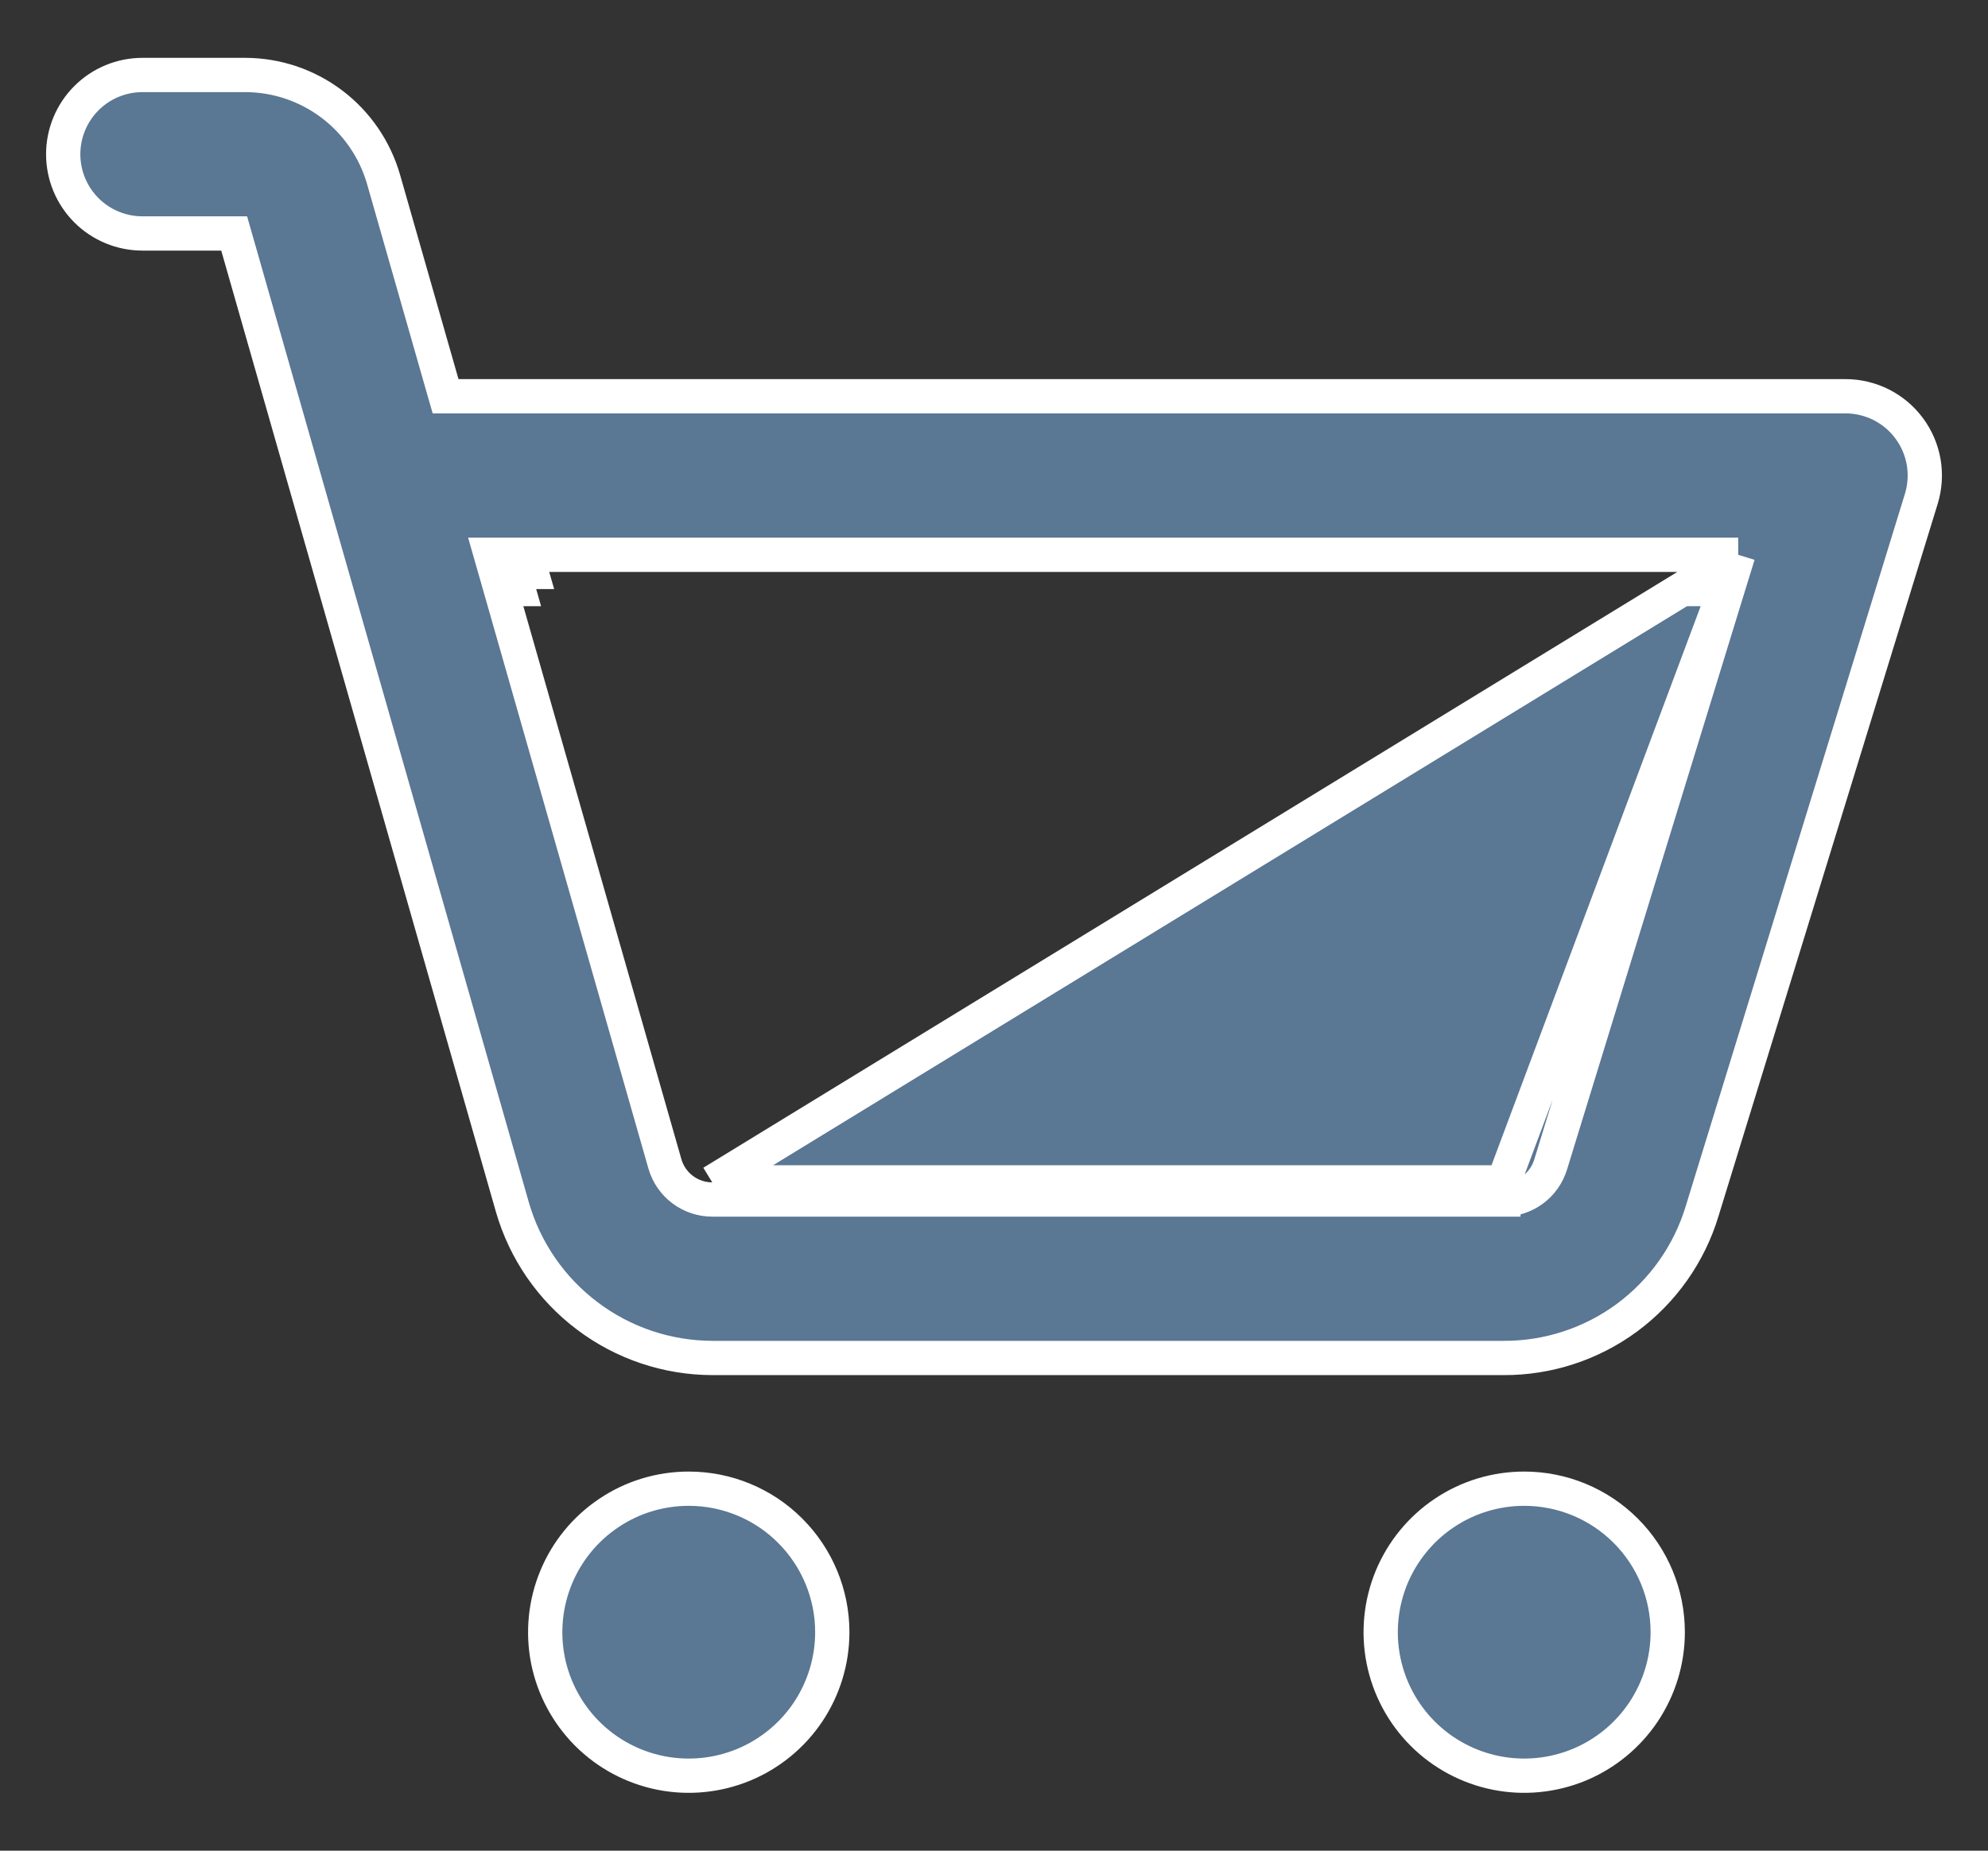 <svg xmlns="http://www.w3.org/2000/svg" width="29" height="27" viewBox="0 0 29 27" fill="none">
<rect x="0" y="0" width="29" height="27" fill="#333333" stroke="none"/>
<path d="M25.356 8.094L25.256 8.417L22.619 16.993L22.619 16.993C22.573 17.14 22.482 17.269 22.358 17.36C22.234 17.451 22.084 17.5 21.93 17.5M25.356 8.094L21.931 17.25M25.356 8.094H25.018H7.491H7.16L7.251 8.412L9.699 16.979L9.699 16.979C9.742 17.129 9.832 17.261 9.957 17.355C10.082 17.449 10.234 17.5 10.39 17.5M25.356 8.094L10.39 17.25M21.93 17.5L21.931 17.25M21.93 17.5H21.931V17.25M21.93 17.5H10.39M21.931 17.25H10.39M10.39 17.5L10.39 17.25M10.39 17.5H10.39V17.25M25.018 8.344L24.941 8.594H25.018V8.344ZM25.018 8.344L24.779 8.27L24.756 8.344H25.018ZM7.491 8.344L7.731 8.275L7.751 8.344H7.491ZM7.491 8.344V8.594H7.562L7.491 8.344ZM28.027 7.278L28.027 7.278L24.829 17.672L24.829 17.673C24.64 18.294 24.256 18.837 23.735 19.223C23.213 19.608 22.581 19.815 21.932 19.812H21.931L10.391 19.812C10.391 19.812 10.391 19.812 10.39 19.812C9.732 19.81 9.092 19.595 8.567 19.198C8.041 18.802 7.658 18.246 7.475 17.613C7.475 17.613 7.475 17.613 7.475 17.613L3.468 3.588L3.416 3.406H3.228H2.078C1.771 3.406 1.477 3.284 1.261 3.068C1.044 2.851 0.922 2.557 0.922 2.25C0.922 1.943 1.044 1.649 1.261 1.432C1.477 1.216 1.771 1.094 2.078 1.094H3.58C4.035 1.095 4.477 1.244 4.84 1.518C5.203 1.792 5.467 2.176 5.594 2.613C5.594 2.613 5.594 2.613 5.594 2.613L6.448 5.6L6.5 5.781H6.688H26.922C27.103 5.781 27.281 5.824 27.443 5.905C27.604 5.987 27.745 6.105 27.852 6.251C27.96 6.396 28.031 6.565 28.062 6.743C28.092 6.922 28.08 7.105 28.027 7.278ZM12.141 23.812C12.141 24.227 12.018 24.631 11.788 24.976C11.558 25.32 11.231 25.588 10.848 25.747C10.466 25.905 10.045 25.947 9.638 25.866C9.232 25.785 8.859 25.586 8.566 25.293C8.274 25 8.074 24.627 7.993 24.221C7.913 23.815 7.954 23.394 8.113 23.011C8.271 22.629 8.539 22.302 8.884 22.072C9.228 21.841 9.633 21.719 10.047 21.719C10.602 21.719 11.135 21.939 11.527 22.332C11.92 22.725 12.141 23.257 12.141 23.812ZM21.071 22.072C21.416 21.841 21.82 21.719 22.234 21.719C22.79 21.719 23.322 21.939 23.715 22.332C24.108 22.725 24.328 23.257 24.328 23.812C24.328 24.227 24.205 24.631 23.975 24.976C23.745 25.32 23.418 25.588 23.036 25.747C22.653 25.905 22.232 25.947 21.826 25.866C21.42 25.785 21.047 25.586 20.754 25.293C20.461 25 20.262 24.627 20.181 24.221C20.1 23.815 20.142 23.394 20.3 23.011C20.459 22.629 20.727 22.302 21.071 22.072Z" fill="#5A7794" stroke="white" stroke-width="0.5"/>
</svg>